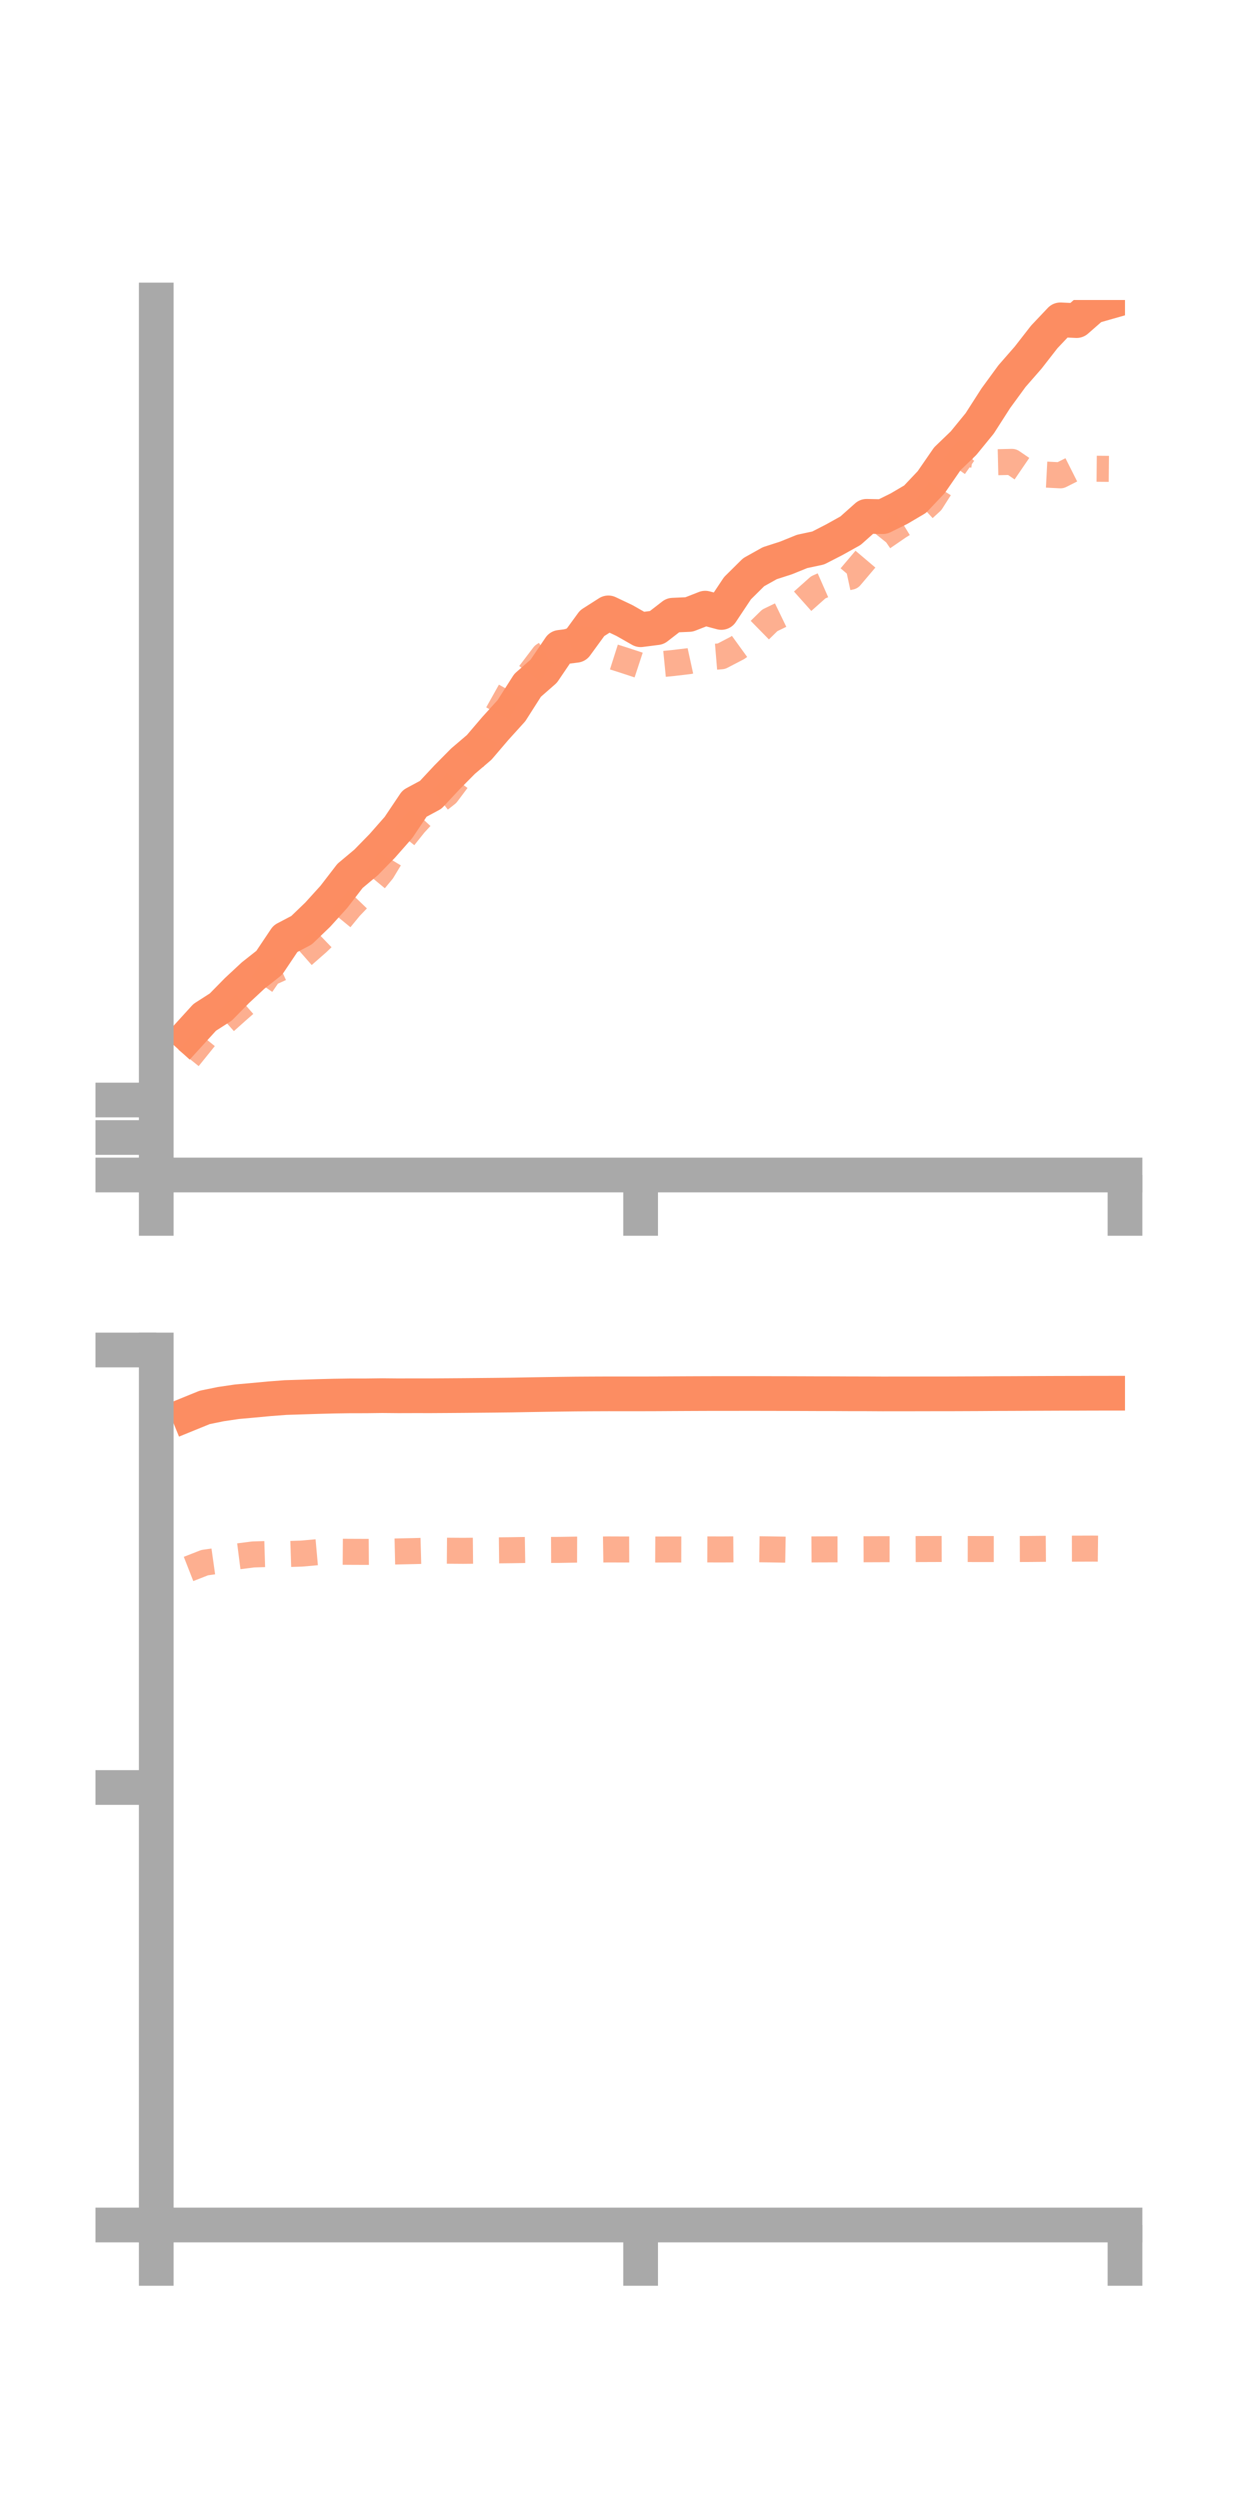 <?xml version="1.0" encoding="utf-8" standalone="no"?>
<!DOCTYPE svg PUBLIC "-//W3C//DTD SVG 1.1//EN"
  "http://www.w3.org/Graphics/SVG/1.1/DTD/svg11.dtd">
<!-- Created with matplotlib (https://matplotlib.org/) -->
<svg height="144pt" version="1.1" viewBox="0 0 72 144" width="72pt" xmlns="http://www.w3.org/2000/svg" xmlns:xlink="http://www.w3.org/1999/xlink">
 <defs>
  <style type="text/css">*{stroke-linecap:butt;stroke-linejoin:round;}</style>
 </defs>
 <g id="figure_1">
  <g id="patch_1">
   <path d="M 0 144 
L 72 144 
L 72 0 
L 0 0 
z
" style="fill:none;"/>
  </g>
  <g id="axes_1">
   <g id="patch_2">
    <path d="M 9 67.68 
L 64.8 67.68 
L 64.8 17.28 
L 9 17.28 
z
" style="fill:none;"/>
   </g>
   <g id="matplotlib.axis_1">
    <g id="xtick_1">
     <g id="line2d_1">
      <defs>
       <path d="M 0 0 
L 0 3.5 
" id="m6ae6cd2f99" style="stroke:#a9a9a9;stroke-width:2;"/>
      </defs>
      <g>
       <use style="fill:#a9a9a9;stroke:#a9a9a9;stroke-width:2;" x="9" xlink:href="#m6ae6cd2f99" y="67.68"/>
      </g>
     </g>
    </g>
    <g id="xtick_2">
     <g id="line2d_2">
      <g>
       <use style="fill:#a9a9a9;stroke:#a9a9a9;stroke-width:2;" x="36.9" xlink:href="#m6ae6cd2f99" y="67.68"/>
      </g>
     </g>
    </g>
    <g id="xtick_3">
     <g id="line2d_3">
      <g>
       <use style="fill:#a9a9a9;stroke:#a9a9a9;stroke-width:2;" x="64.8" xlink:href="#m6ae6cd2f99" y="67.68"/>
      </g>
     </g>
    </g>
   </g>
   <g id="matplotlib.axis_2">
    <g id="ytick_1">
     <g id="line2d_4">
      <defs>
       <path d="M 0 0 
L -3.5 0 
" id="ma9195673f1" style="stroke:#a9a9a9;stroke-width:2;"/>
      </defs>
      <g>
       <use style="fill:#a9a9a9;stroke:#a9a9a9;stroke-width:2;" x="9" xlink:href="#ma9195673f1" y="67.68"/>
      </g>
     </g>
    </g>
    <g id="ytick_2">
     <g id="line2d_5">
      <g>
       <use style="fill:#a9a9a9;stroke:#a9a9a9;stroke-width:2;" x="9" xlink:href="#ma9195673f1" y="65.521"/>
      </g>
     </g>
    </g>
    <g id="ytick_3">
     <g id="line2d_6">
      <g>
       <use style="fill:#a9a9a9;stroke:#a9a9a9;stroke-width:2;" x="9" xlink:href="#ma9195673f1" y="63.361"/>
      </g>
     </g>
    </g>
   </g>
   <g id="line2d_7">
    <path clip-path="url(#p0f47b43193)" d="M 10.86 59.622 
L 11.79 58.6 
L 12.72 58.003 
L 13.65 57.056 
L 14.58 56.19 
L 15.51 55.456 
L 16.44 54.069 
L 17.37 53.58 
L 18.3 52.686 
L 19.23 51.66 
L 20.16 50.452 
L 21.09 49.673 
L 22.02 48.722 
L 22.95 47.665 
L 23.88 46.28 
L 24.81 45.78 
L 25.74 44.783 
L 26.67 43.843 
L 27.6 43.05 
L 28.53 41.961 
L 29.46 40.934 
L 30.39 39.475 
L 31.32 38.66 
L 32.25 37.288 
L 33.18 37.17 
L 34.11 35.895 
L 35.04 35.302 
L 35.97 35.743 
L 36.9 36.273 
L 37.83 36.154 
L 38.76 35.435 
L 39.69 35.394 
L 40.62 35.03 
L 41.55 35.278 
L 42.48 33.881 
L 43.41 32.96 
L 44.34 32.44 
L 45.27 32.14 
L 46.2 31.763 
L 47.13 31.564 
L 48.06 31.086 
L 48.99 30.568 
L 49.92 29.74 
L 50.85 29.76 
L 51.78 29.301 
L 52.71 28.753 
L 53.64 27.769 
L 54.57 26.421 
L 55.5 25.526 
L 56.43 24.388 
L 57.36 22.938 
L 58.29 21.665 
L 59.22 20.6 
L 60.15 19.406 
L 61.08 18.423 
L 62.01 18.467 
L 62.94 17.653 
L 63.87 17.388 
" style="fill:none;stroke:#fc8d62;stroke-linecap:square;stroke-width:2;"/>
   </g>
   <g id="line2d_8">
    <path clip-path="url(#p0f47b43193)" d="M 10.86 60.938 
L 11.79 59.785 
L 12.72 59.059 
L 13.65 58.228 
L 14.58 57.413 
L 15.51 56.063 
L 16.44 55.641 
L 17.37 55.102 
L 18.3 54.286 
L 19.23 53.389 
L 20.16 52.257 
L 21.09 51.288 
L 22.02 50.166 
L 22.95 48.625 
L 23.88 47.462 
L 24.81 46.456 
L 25.74 45.723 
L 26.67 44.484 
L 27.6 43.245 
L 28.53 41.342 
L 29.46 39.682 
L 30.39 38.966 
L 31.32 37.743 
L 32.25 37.147 
L 33.18 36.795 
L 34.11 36.855 
L 35.04 37.742 
L 35.97 38.038 
L 36.9 38.344 
L 37.83 38.283 
L 38.76 38.191 
L 39.69 38.081 
L 40.62 37.878 
L 41.55 37.801 
L 42.48 37.317 
L 43.41 36.644 
L 44.34 35.732 
L 45.27 35.282 
L 46.2 34.66 
L 47.13 33.831 
L 48.06 33.422 
L 48.99 33.221 
L 49.92 32.124 
L 50.85 30.96 
L 51.78 30.321 
L 52.71 29.751 
L 53.64 28.899 
L 54.57 27.438 
L 55.5 26.111 
L 56.43 26.254 
L 57.36 26.626 
L 58.29 26.604 
L 59.22 27.239 
L 60.15 27.331 
L 61.08 27.379 
L 62.01 26.911 
L 62.94 26.998 
L 63.87 27.007 
" style="fill:none;stroke:#fc8d62;stroke-dasharray:1.5,1.5;stroke-dashoffset:0;stroke-opacity:0.7;stroke-width:1.5;"/>
   </g>
   <g id="patch_3">
    <path d="M 9 67.68 
L 9 17.28 
" style="fill:none;stroke:#a9a9a9;stroke-linecap:square;stroke-linejoin:miter;stroke-width:2;"/>
   </g>
   <g id="patch_4">
    <path d="M 64.8 67.68 
L 64.8 17.28 
" style="fill:none;"/>
   </g>
   <g id="patch_5">
    <path d="M 9 67.68 
L 64.8 67.68 
" style="fill:none;stroke:#a9a9a9;stroke-linecap:square;stroke-linejoin:miter;stroke-width:2;"/>
   </g>
   <g id="patch_6">
    <path d="M 9 17.28 
L 64.8 17.28 
" style="fill:none;"/>
   </g>
  </g>
  <g id="axes_2">
   <g id="patch_7">
    <path d="M 9 128.16 
L 64.8 128.16 
L 64.8 77.76 
L 9 77.76 
z
" style="fill:none;"/>
   </g>
   <g id="matplotlib.axis_3">
    <g id="xtick_4">
     <g id="line2d_9">
      <g>
       <use style="fill:#a9a9a9;stroke:#a9a9a9;stroke-width:2;" x="9" xlink:href="#m6ae6cd2f99" y="128.16"/>
      </g>
     </g>
    </g>
    <g id="xtick_5">
     <g id="line2d_10">
      <g>
       <use style="fill:#a9a9a9;stroke:#a9a9a9;stroke-width:2;" x="36.9" xlink:href="#m6ae6cd2f99" y="128.16"/>
      </g>
     </g>
    </g>
    <g id="xtick_6">
     <g id="line2d_11">
      <g>
       <use style="fill:#a9a9a9;stroke:#a9a9a9;stroke-width:2;" x="64.8" xlink:href="#m6ae6cd2f99" y="128.16"/>
      </g>
     </g>
    </g>
   </g>
   <g id="matplotlib.axis_4">
    <g id="ytick_4">
     <g id="line2d_12">
      <g>
       <use style="fill:#a9a9a9;stroke:#a9a9a9;stroke-width:2;" x="9" xlink:href="#ma9195673f1" y="128.16"/>
      </g>
     </g>
    </g>
    <g id="ytick_5">
     <g id="line2d_13">
      <g>
       <use style="fill:#a9a9a9;stroke:#a9a9a9;stroke-width:2;" x="9" xlink:href="#ma9195673f1" y="102.96"/>
      </g>
     </g>
    </g>
    <g id="ytick_6">
     <g id="line2d_14">
      <g>
       <use style="fill:#a9a9a9;stroke:#a9a9a9;stroke-width:2;" x="9" xlink:href="#ma9195673f1" y="77.76"/>
      </g>
     </g>
    </g>
   </g>
   <g id="line2d_15">
    <path clip-path="url(#p2f4c8d584d)" d="M 10.86 81.446 
L 11.79 81.067 
L 12.72 80.877 
L 13.65 80.74 
L 14.58 80.657 
L 15.51 80.57 
L 16.44 80.499 
L 17.37 80.47 
L 18.3 80.44 
L 19.23 80.416 
L 20.16 80.402 
L 21.09 80.401 
L 22.02 80.389 
L 22.95 80.398 
L 23.88 80.395 
L 24.81 80.396 
L 25.74 80.39 
L 26.67 80.383 
L 27.6 80.374 
L 28.53 80.365 
L 29.46 80.354 
L 30.39 80.337 
L 31.32 80.322 
L 32.25 80.308 
L 33.18 80.296 
L 34.11 80.29 
L 35.04 80.286 
L 35.97 80.287 
L 36.9 80.287 
L 37.83 80.284 
L 38.76 80.278 
L 39.69 80.273 
L 40.62 80.269 
L 41.55 80.267 
L 42.48 80.267 
L 43.41 80.266 
L 44.34 80.268 
L 45.27 80.27 
L 46.2 80.273 
L 47.13 80.277 
L 48.06 80.278 
L 48.99 80.283 
L 49.92 80.284 
L 50.85 80.29 
L 51.78 80.288 
L 52.71 80.288 
L 53.64 80.286 
L 54.57 80.286 
L 55.5 80.282 
L 56.43 80.278 
L 57.36 80.271 
L 58.29 80.268 
L 59.22 80.263 
L 60.15 80.259 
L 61.08 80.255 
L 62.01 80.254 
L 62.94 80.25 
L 63.87 80.249 
" style="fill:none;stroke:#fc8d62;stroke-linecap:square;stroke-width:2;"/>
   </g>
   <g id="line2d_16">
    <path clip-path="url(#p2f4c8d584d)" d="M 10.86 90.372 
L 11.79 90.008 
L 12.72 89.877 
L 13.65 89.655 
L 14.58 89.536 
L 15.51 89.508 
L 16.44 89.517 
L 17.37 89.487 
L 18.3 89.404 
L 19.23 89.378 
L 20.16 89.385 
L 21.09 89.389 
L 22.02 89.383 
L 22.95 89.362 
L 23.88 89.342 
L 24.81 89.317 
L 25.74 89.321 
L 26.67 89.328 
L 27.6 89.319 
L 28.53 89.302 
L 29.46 89.292 
L 30.39 89.277 
L 31.32 89.278 
L 32.25 89.274 
L 33.18 89.258 
L 34.11 89.261 
L 35.04 89.247 
L 35.97 89.251 
L 36.9 89.248 
L 37.83 89.253 
L 38.76 89.25 
L 39.69 89.252 
L 40.62 89.245 
L 41.55 89.249 
L 42.48 89.242 
L 43.41 89.233 
L 44.34 89.245 
L 45.27 89.261 
L 46.2 89.251 
L 47.13 89.245 
L 48.06 89.242 
L 48.99 89.241 
L 49.92 89.237 
L 50.85 89.233 
L 51.78 89.234 
L 52.71 89.227 
L 53.64 89.223 
L 54.57 89.22 
L 55.5 89.223 
L 56.43 89.225 
L 57.36 89.225 
L 58.29 89.224 
L 59.22 89.221 
L 60.15 89.212 
L 61.08 89.205 
L 62.01 89.203 
L 62.94 89.199 
L 63.87 89.21 
" style="fill:none;stroke:#fc8d62;stroke-dasharray:1.5,1.5;stroke-dashoffset:0;stroke-opacity:0.7;stroke-width:1.5;"/>
   </g>
   <g id="patch_8">
    <path d="M 9 128.16 
L 9 77.76 
" style="fill:none;stroke:#a9a9a9;stroke-linecap:square;stroke-linejoin:miter;stroke-width:2;"/>
   </g>
   <g id="patch_9">
    <path d="M 64.8 128.16 
L 64.8 77.76 
" style="fill:none;"/>
   </g>
   <g id="patch_10">
    <path d="M 9 128.16 
L 64.8 128.16 
" style="fill:none;stroke:#a9a9a9;stroke-linecap:square;stroke-linejoin:miter;stroke-width:2;"/>
   </g>
   <g id="patch_11">
    <path d="M 9 77.76 
L 64.8 77.76 
" style="fill:none;"/>
   </g>
  </g>
 </g>
 <defs>
  <clipPath id="p0f47b43193">
   <rect height="50.4" width="55.8" x="9" y="17.28"/>
  </clipPath>
  <clipPath id="p2f4c8d584d">
   <rect height="50.4" width="55.8" x="9" y="77.76"/>
  </clipPath>
 </defs>
</svg>
